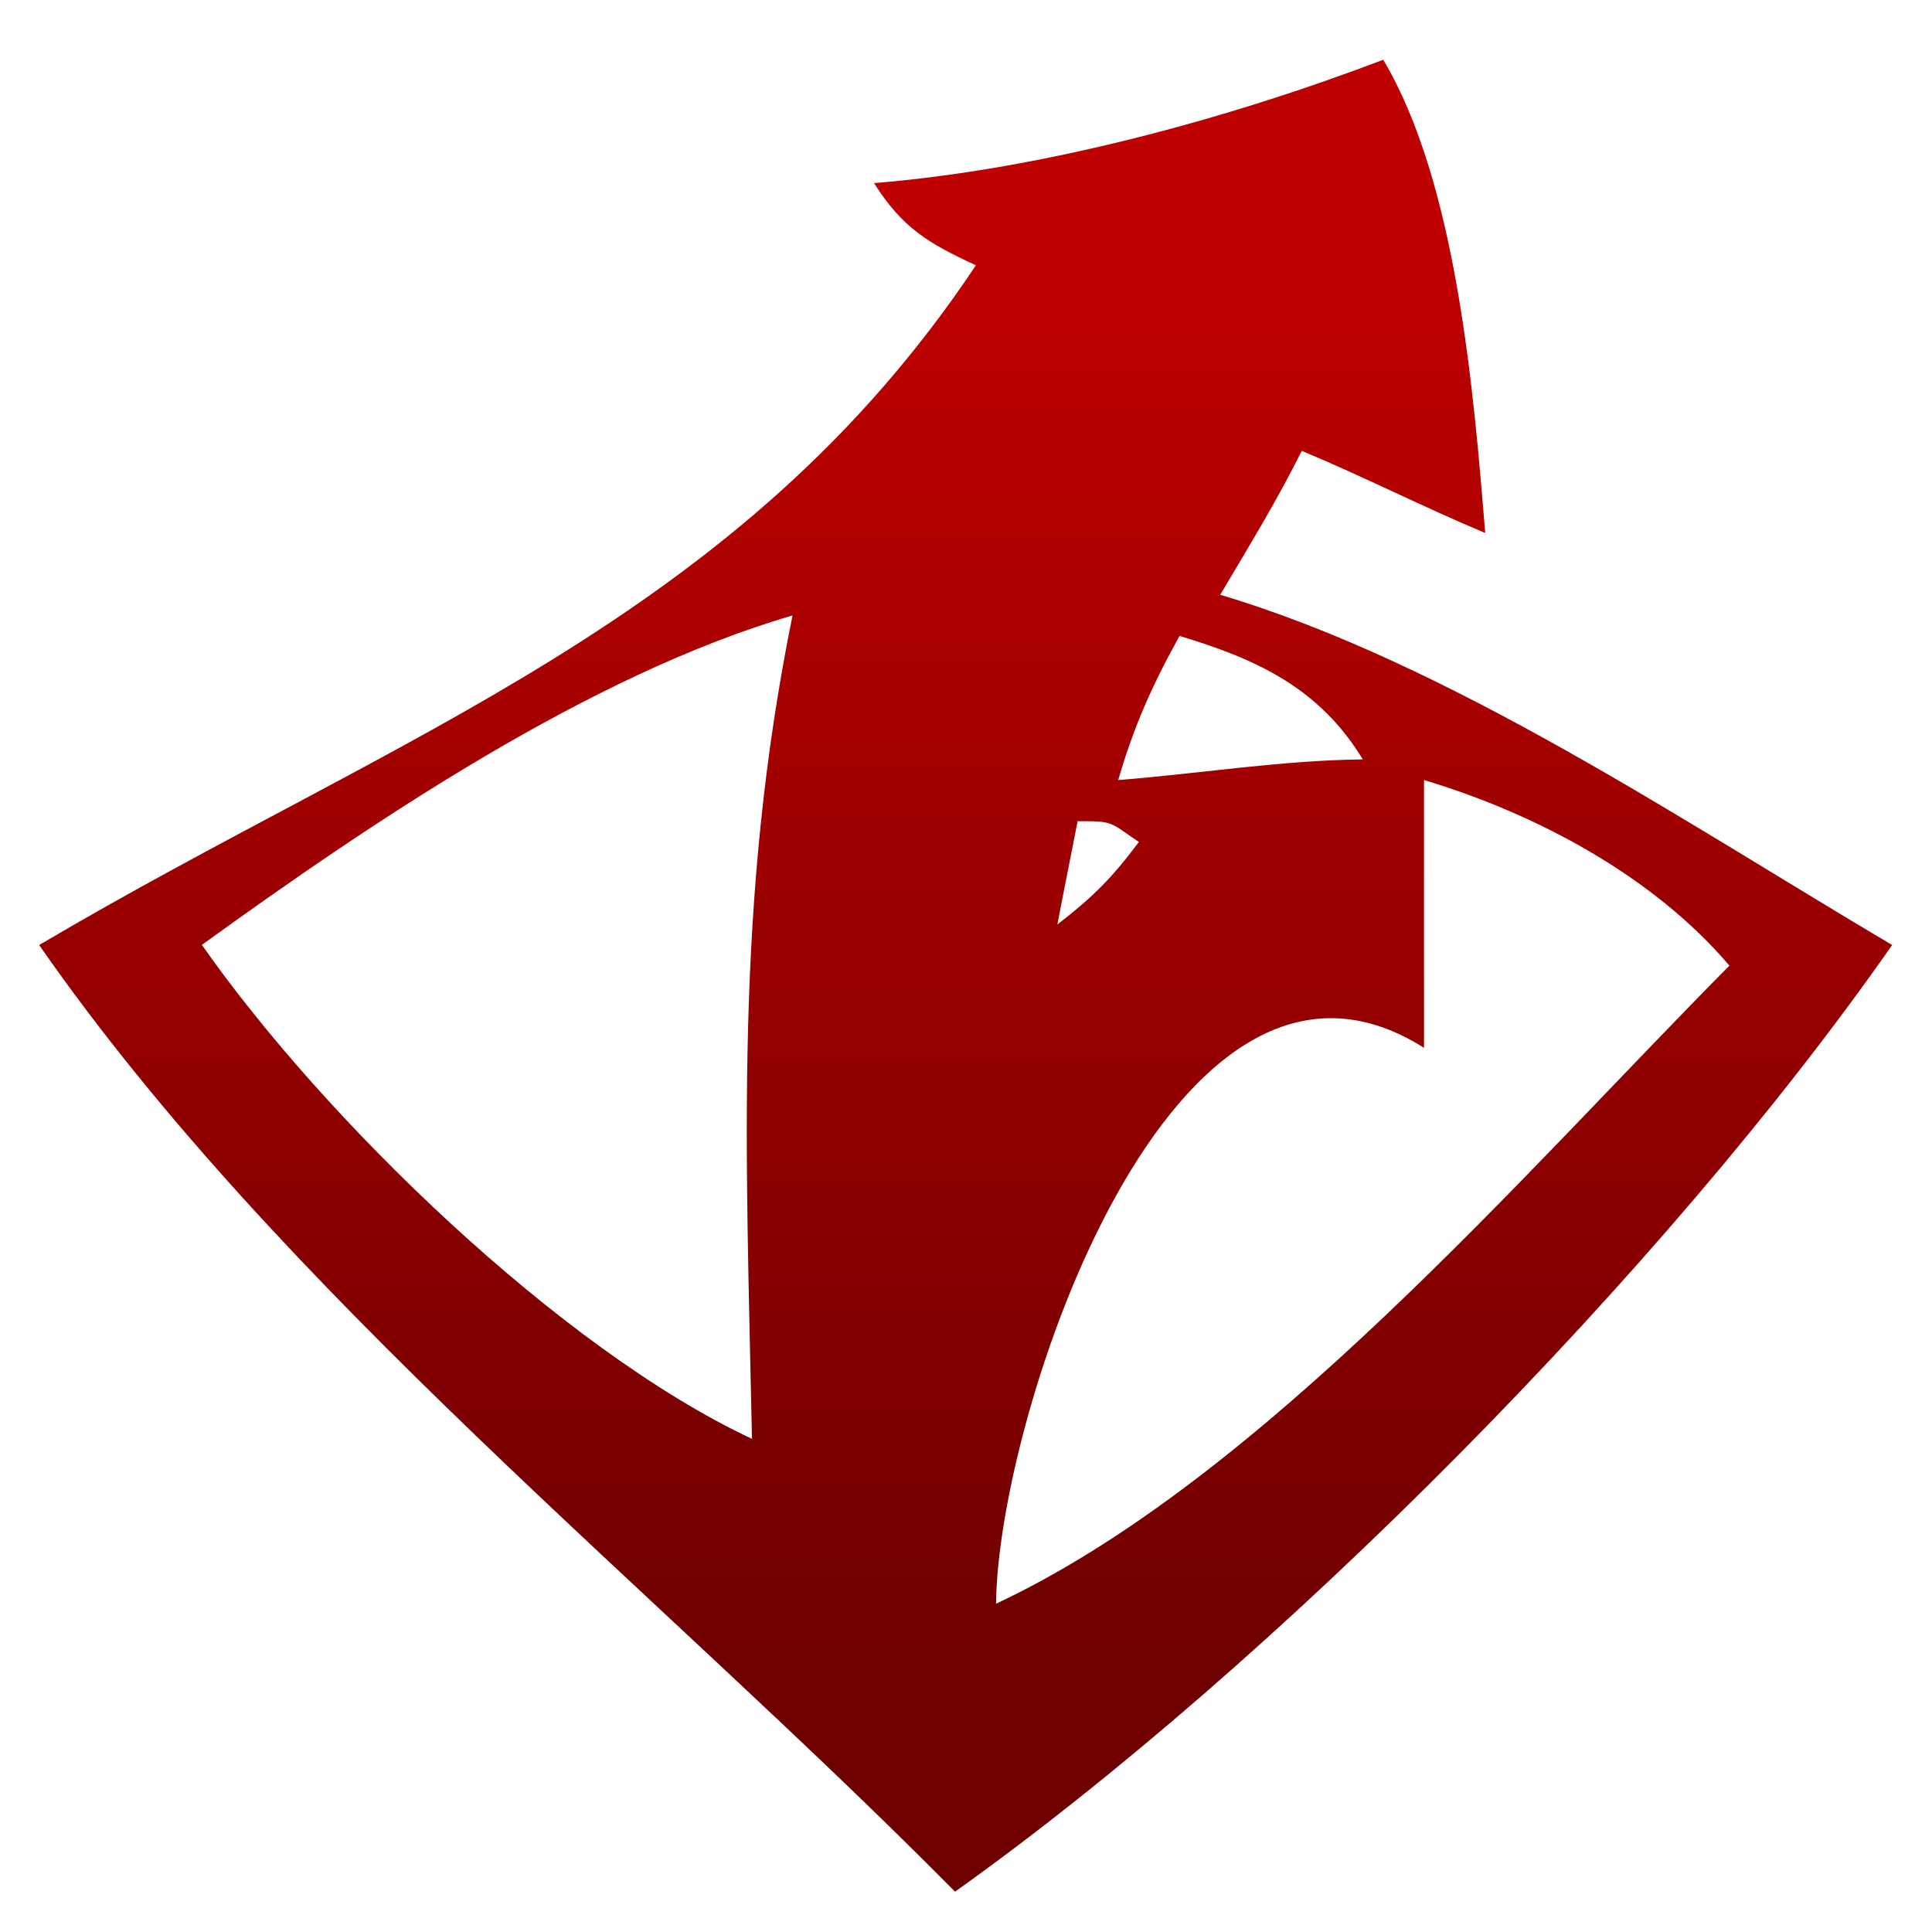 <svg xmlns="http://www.w3.org/2000/svg" xmlns:xlink="http://www.w3.org/1999/xlink" width="64" height="64" viewBox="0 0 64 64" version="1.1"><defs><linearGradient id="linear0" gradientUnits="userSpaceOnUse" x1="0" y1="0" x2="0" y2="1" gradientTransform="matrix(71.26,0,0,46.192,-3.44,9.143)"><stop offset="0" style="stop-color:#bf0000;stop-opacity:1;"/><stop offset="1" style="stop-color:#6e0000;stop-opacity:1;"/></linearGradient></defs><g id="surface1"><path style=" stroke:none;fill-rule:nonzero;fill:url(#linear0);" d="M 45.828 1.977 C 40.625 3.957 34.5 5.613 28.953 6.066 C 29.898 7.551 30.738 8.051 32.328 8.789 C 24.477 20.562 13.246 24.25 1.297 31.305 C 9.34 42.871 21.738 52.652 31.637 62.664 C 42.281 55.082 55.184 42.047 62.68 31.305 C 55.84 27.262 48.016 21.969 40.422 19.703 C 41.352 18.125 42.305 16.586 43.121 14.934 C 45.18 15.793 47.148 16.797 49.199 17.656 C 48.816 12.941 48.25 6.055 45.82 1.977 M 26.254 20.387 C 24.316 29.91 24.715 38.055 24.91 47.664 C 18.551 44.68 10.727 37.07 6.688 31.301 C 12.348 27.207 19.555 22.344 26.254 20.387 M 39.074 21.066 C 41.66 21.844 43.711 22.801 45.145 25.156 C 42.41 25.188 39.766 25.625 37.043 25.84 C 37.543 24.098 38.184 22.66 39.074 21.066 M 47.172 25.84 C 50.875 26.949 54.762 29.016 57.289 31.988 C 50.449 38.883 41.789 49 32.996 53.125 C 33.051 46.871 38.84 29.43 47.172 34.711 M 35.695 27.203 C 36.922 27.203 36.723 27.219 37.727 27.891 C 36.828 29.094 36.207 29.711 35.027 30.625 C 35.242 29.488 35.477 28.348 35.695 27.219 M 35.695 27.203 "/></g></svg>
